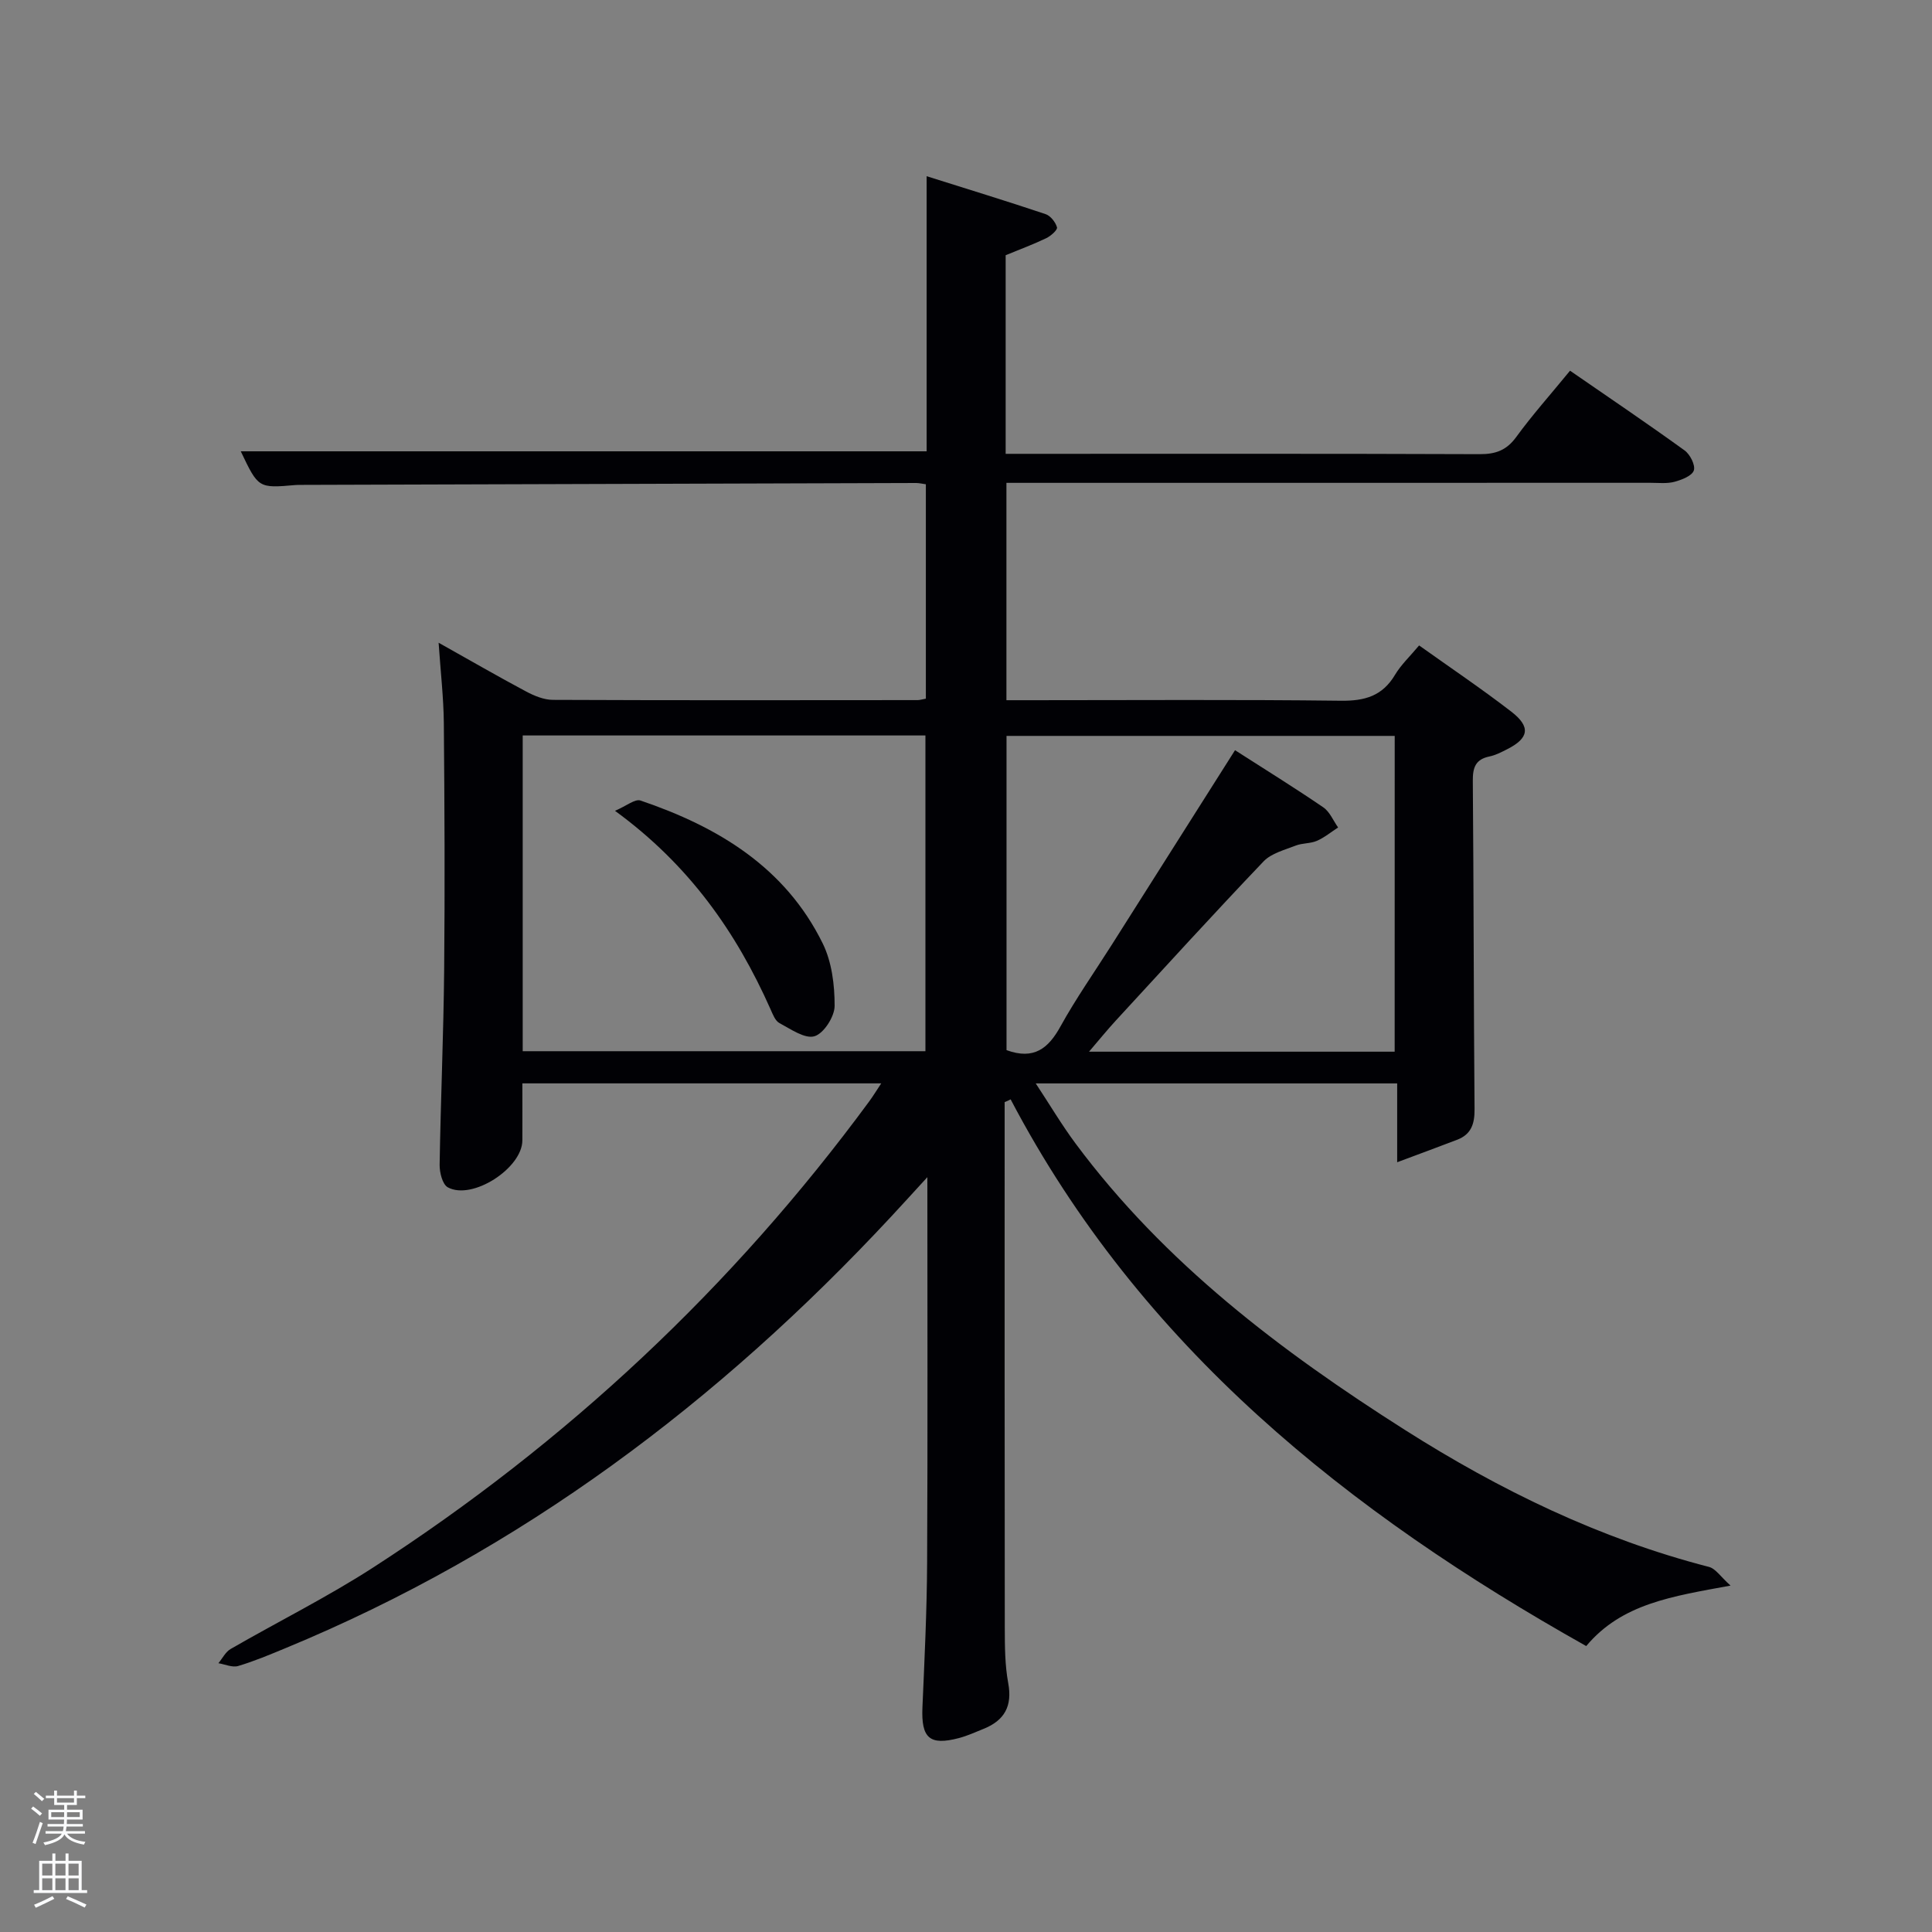 <svg enable-background="new 0 0 400 400" viewBox="0 0 400 400" xmlns="http://www.w3.org/2000/svg"><rect x="0" y="0" width="400" height="400" fill="#808080" stroke="none"/><path d="m6.44 374.46.42-.45c.65.47 1.27.95 1.85 1.44l-.45.49c-.65-.56-1.25-1.06-1.82-1.48m.93 7.33-.63-.26c.55-1.36 1.05-2.8 1.52-4.33.19.1.38.19.59.27-.46 1.29-.95 2.73-1.48 4.32m-.38-10.38.44-.42c.43.34 1.01.82 1.74 1.44l-.49.49c-.53-.51-1.09-1.01-1.69-1.51m2.5.35h1.72v-1.04h.59v1.04h3.52v-1.04h.59v1.04h1.75v.53h-1.75v1.42h-2.03v.97h3.22v2.03h-3.24c0 .35-.01.66-.03.93h3.32v.53h-3.37c-.03.27-.08.58-.15.94h3.96v.53h-3.71c.67.92 1.93 1.48 3.79 1.68-.13.24-.23.44-.29.59-2.13-.38-3.48-1.08-4.04-2.12-.43.97-1.77 1.72-4.03 2.23-.09-.19-.2-.37-.33-.55 2.1-.42 3.37-1.03 3.81-1.83h-3.36v-.53h3.58c.08-.29.13-.61.16-.94h-3.33v-.53h3.39c.02-.27.04-.58.04-.93h-3.23v-2.03h3.25v-.97h-2.07v-1.42h-1.73zm1.12 3.44v1h2.65c.01-.3.02-.44.02-.4v-.25-.35zm1.19-2h3.52v-.91h-3.52zm4.71 2h-2.63v.59c0 .15-.01.28-.01.4h2.64z" fill="#fafbfc"/><path d="m13.56 383.74h.63v1.52h2.72v6.07h1.13v.6h-11.06v-.6h1.13v-6.07h2.73v-1.52h.63v1.52h2.1v-1.52zm-2.69 8.83.38.56c-1.24.63-2.53 1.25-3.85 1.85-.1-.21-.21-.42-.34-.63 1.36-.55 2.63-1.15 3.81-1.78m-2.13-4.27h2.1v-2.45h-2.1zm0 3.04h2.1v-2.46h-2.1zm2.72-3.04h2.1v-2.45h-2.1zm0 3.04h2.1v-2.46h-2.1zm6.07 3.6c-1.41-.71-2.7-1.3-3.86-1.78l.35-.56c1.45.62 2.75 1.19 3.88 1.72zm-1.25-9.09h-2.1v2.45h2.1zm-2.09 5.49h2.1v-2.46h-2.1z" fill="#fafbfc"/><g fill="#010105"><path d="m208 228.18v4.34c0 34.83-.02 69.67.03 104.5.01 3.82.02 7.71.71 11.44.89 4.78-.78 7.74-5.1 9.48-1.69.68-3.36 1.45-5.11 1.91-6.08 1.6-7.82 0-7.55-6.35.43-9.97.92-19.95.97-29.93.13-26.16.05-52.32.05-79.85-2.99 3.26-5.23 5.73-7.5 8.17-35.7 38.36-76.73 69.25-125.43 89.36-3.22 1.33-6.44 2.69-9.77 3.68-1.2.35-2.71-.35-4.08-.58.83-1 1.47-2.33 2.52-2.94 9.79-5.65 19.96-10.71 29.45-16.83 40.12-25.93 74.48-58.07 102.81-96.6.76-1.04 1.43-2.14 2.45-3.68-24.94 0-49.32 0-74.3 0 0 3.95.02 7.88 0 11.81-.03 5.77-10.41 12.47-15.44 9.71-1.11-.61-1.71-3.07-1.69-4.67.22-13.48.81-26.95.94-40.43.16-17 .08-34-.07-51-.05-5.25-.66-10.49-1.08-16.65 6.59 3.69 12.3 7 18.12 10.1 1.69.9 3.68 1.72 5.54 1.73 25.17.11 50.33.07 75.5.05.47 0 .95-.16 1.72-.3 0-14.73 0-29.45 0-44.39-.77-.1-1.39-.26-2.02-.26-42.33.12-84.66.25-126.99.39-.5 0-1-.01-1.5.03-7.69.67-7.69.67-11.33-6.98h142c0-18.59 0-37.34 0-56.96 8.65 2.73 16.67 5.18 24.62 7.85 1.03.34 2.07 1.67 2.37 2.74.15.52-1.28 1.79-2.22 2.24-2.66 1.28-5.45 2.31-8.41 3.53v41.12h5.15c31 0 62-.05 93 .07 3.29.01 5.54-.79 7.55-3.54 3.32-4.56 7.1-8.79 11.15-13.74 8.01 5.53 15.95 10.89 23.71 16.5 1.14.82 2.28 3.06 1.92 4.15-.38 1.13-2.5 1.94-4 2.35-1.57.42-3.31.21-4.97.21-42.33.01-84.66.01-127 .01-1.99 0-3.98 0-6.35 0v45h5.25c21.33 0 42.67-.15 64 .11 4.95.06 8.59-.98 11.2-5.36 1.25-2.1 3.12-3.84 4.99-6.09 6.44 4.59 12.92 8.95 19.09 13.71 4.08 3.15 3.65 5.5-.86 7.78-1.18.6-2.4 1.24-3.68 1.5-2.86.6-3.45 2.27-3.43 5.02.19 22.66.17 45.33.36 67.99.03 3.04-.68 5.22-3.59 6.34-3.83 1.47-7.68 2.88-12.43 4.66 0-5.97 0-10.96 0-16.32-24.95 0-49.36 0-74.83 0 2.89 4.38 5.36 8.56 8.25 12.45 18.39 24.74 42.48 42.97 68.2 59.3 19.61 12.45 40.31 22.52 62.93 28.35 1.39.36 2.44 2.06 4.47 3.87-12.04 2.22-22.51 3.71-29.88 12.52-49.21-27.64-92.23-61.88-119.17-113.19-.4.23-.82.4-1.24.57zm-99.78-10.54h83.38c0-22.07 0-43.78 0-65.37-27.99 0-55.58 0-83.38 0zm180.54-65.28c-27.08 0-53.79 0-80.37 0v65.06c5.68 2.07 8.66-.36 11.16-4.89 3.21-5.81 7.05-11.27 10.61-16.89 8.43-13.31 16.86-26.62 25.54-40.32 6.35 4.07 12.4 7.82 18.27 11.83 1.35.92 2.07 2.76 3.07 4.17-1.46.94-2.83 2.09-4.4 2.77-1.34.58-2.98.44-4.35.97-2.31.91-5.06 1.59-6.67 3.27-10.34 10.84-20.42 21.91-30.57 32.93-1.83 1.99-3.54 4.1-5.58 6.48h63.28c.01-21.84.01-43.43.01-65.38z"/><path d="m127.33 167.87c2.37-1.01 4.15-2.52 5.28-2.13 16.01 5.44 29.97 13.8 37.73 29.6 1.88 3.83 2.47 8.59 2.46 12.91 0 2.22-2.24 5.71-4.16 6.29-1.99.6-4.92-1.47-7.26-2.72-.89-.47-1.39-1.84-1.86-2.89-7.08-15.91-16.79-29.82-32.19-41.06z"/></g></svg>